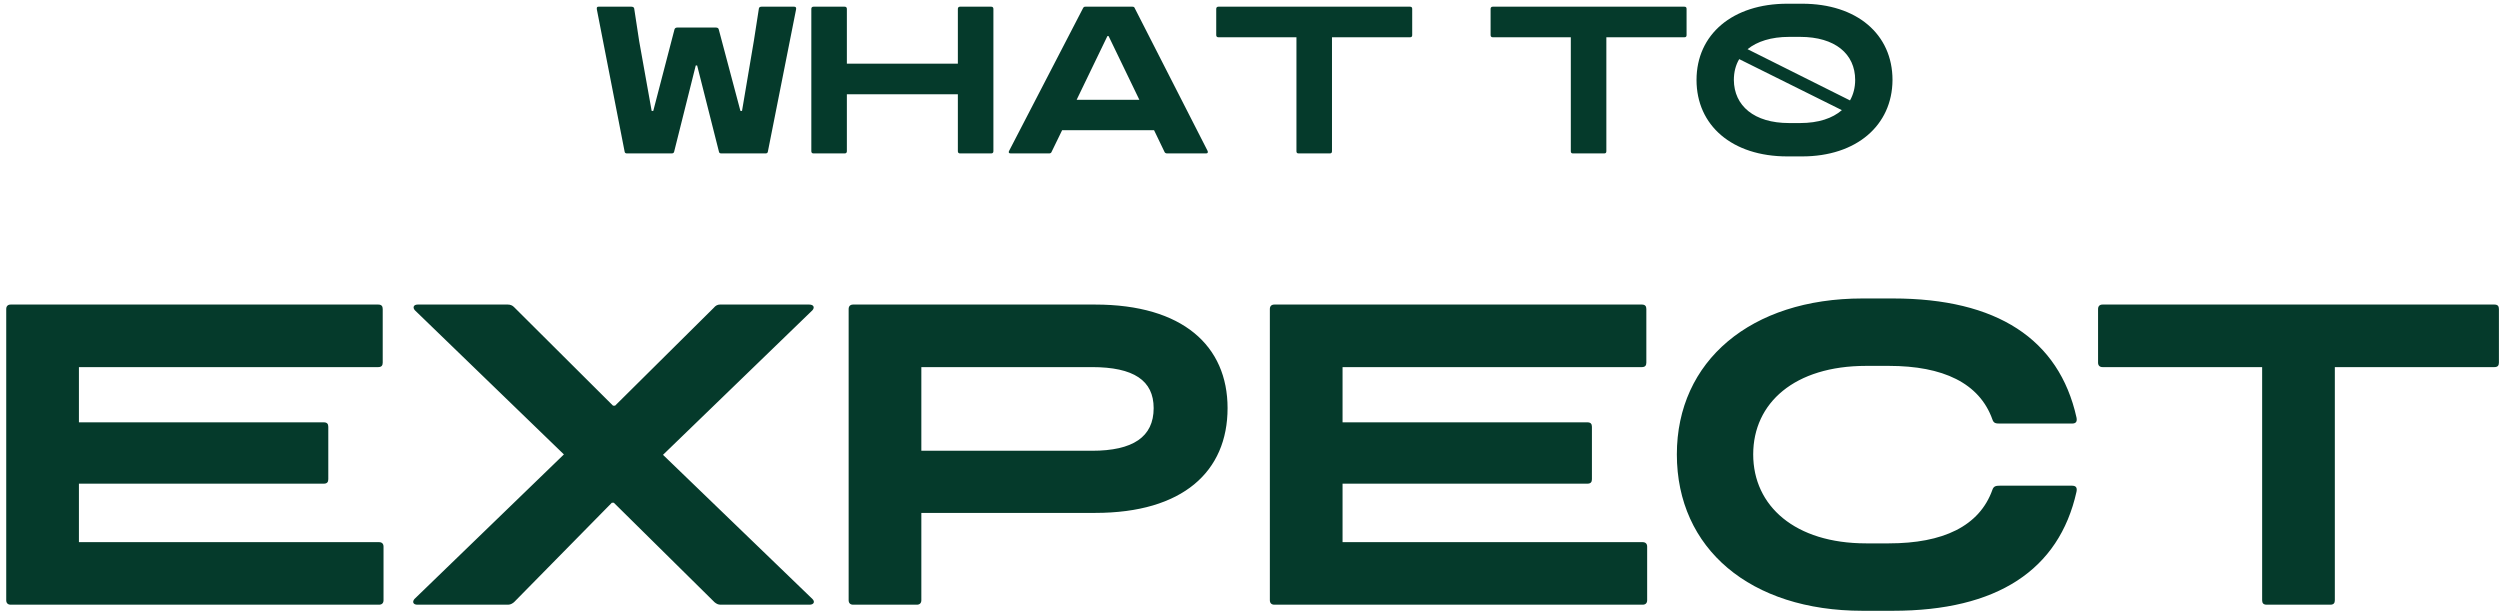 <svg width="277" height="68" viewBox="0 0 277 68" fill="none" xmlns="http://www.w3.org/2000/svg">
<path d="M69.477 17H74.427C74.559 17 74.669 16.934 74.691 16.824L77.089 7.254H77.243L79.663 16.824C79.685 16.956 79.795 17 79.927 17H84.811C84.943 17 85.053 16.956 85.075 16.824L88.199 1.072C88.243 0.874 88.199 0.742 88.001 0.742H84.371C84.217 0.742 84.107 0.808 84.085 0.94L83.535 4.482L82.215 12.292H82.039L79.641 3.272C79.619 3.14 79.509 3.052 79.333 3.052H75.043C74.889 3.052 74.779 3.118 74.735 3.25L72.381 12.292H72.205L70.819 4.548L70.269 0.94C70.247 0.808 70.115 0.742 69.961 0.742H66.309C66.111 0.742 66.111 0.874 66.133 1.05L69.213 16.824C69.235 16.956 69.345 17 69.477 17ZM90.137 17H93.591C93.745 17 93.833 16.912 93.833 16.758V10.444H106.131V16.758C106.131 16.912 106.219 17 106.373 17H109.827C109.981 17 110.069 16.912 110.069 16.758V0.984C110.069 0.83 109.981 0.742 109.827 0.742H106.373C106.219 0.742 106.131 0.83 106.131 0.984V7.056H93.833V0.984C93.833 0.83 93.745 0.742 93.591 0.742H90.137C89.983 0.742 89.895 0.83 89.895 0.984V16.758C89.895 16.912 89.983 17 90.137 17ZM133.788 16.692L125.736 0.918C125.692 0.786 125.604 0.742 125.472 0.742H120.258C120.126 0.742 120.06 0.786 119.994 0.918L111.81 16.714C111.722 16.868 111.766 17 111.986 17H116.232C116.364 17 116.474 16.956 116.518 16.824L117.684 14.426H127.87L129.014 16.802C129.058 16.934 129.168 17 129.322 17H133.634C133.832 17 133.876 16.868 133.788 16.692ZM119.29 11.06L122.7 3.998H122.832L126.242 11.06H119.29ZM143.888 17H147.342C147.518 17 147.584 16.912 147.584 16.758V4.13H156.23C156.406 4.13 156.472 4.042 156.472 3.888V0.984C156.472 0.83 156.406 0.742 156.23 0.742H135C134.846 0.742 134.758 0.83 134.758 0.984V3.888C134.758 4.042 134.846 4.13 135 4.13H143.646V16.758C143.646 16.912 143.712 17 143.888 17ZM174.288 17H177.742C177.918 17 177.984 16.912 177.984 16.758V4.13H186.63C186.806 4.13 186.872 4.042 186.872 3.888V0.984C186.872 0.83 186.806 0.742 186.63 0.742H165.4C165.246 0.742 165.158 0.83 165.158 0.984V3.888C165.158 4.042 165.246 4.13 165.4 4.13H174.046V16.758C174.046 16.912 174.112 17 174.288 17ZM199.679 0.412H198.029C191.979 0.412 187.975 3.8 187.975 8.86C187.975 13.898 191.913 17.33 198.029 17.33H199.679C205.685 17.33 209.667 13.898 209.689 8.86C209.689 3.8 205.751 0.412 199.679 0.412ZM198.227 4.086H199.459C203.331 4.086 205.553 5.978 205.553 8.86C205.553 9.696 205.355 10.466 204.981 11.126L193.629 5.45C194.685 4.592 196.247 4.086 198.227 4.086ZM199.459 13.634H198.227C194.355 13.634 192.133 11.72 192.111 8.86C192.111 8.002 192.309 7.21 192.705 6.55L204.079 12.204C203.045 13.106 201.483 13.634 199.459 13.634ZM1.185 67H42C42.315 67 42.495 66.82 42.495 66.505V60.565C42.495 60.25 42.315 60.07 42 60.07H8.745V53.59H35.88C36.24 53.59 36.375 53.41 36.375 53.095V47.29C36.375 46.975 36.24 46.795 35.88 46.795H8.745V40.675H41.91C42.27 40.675 42.405 40.495 42.405 40.18V34.24C42.405 33.925 42.27 33.745 41.91 33.745H1.185C0.87 33.745 0.69 33.925 0.69 34.24V66.505C0.69 66.82 0.87 67 1.185 67ZM46.235 67H56.315C56.585 67 56.855 66.82 56.99 66.685L67.79 55.705H68.015L79.175 66.73C79.4 66.91 79.58 67 79.85 67H89.705C90.155 67 90.335 66.685 90.02 66.37L73.46 50.395L90.02 34.375C90.29 34.06 90.155 33.745 89.66 33.745H79.76C79.49 33.745 79.265 33.88 79.085 34.105L68.15 44.95H67.925L56.945 34.015C56.765 33.835 56.54 33.745 56.27 33.745H46.28C45.83 33.745 45.695 34.06 45.965 34.375L62.48 50.35L45.92 66.37C45.65 66.685 45.785 67 46.235 67ZM94.525 67H101.59C101.905 67 102.085 66.82 102.085 66.505V56.83H121.345C131.065 56.83 136.015 52.24 136.015 45.22C136.015 38.335 131.065 33.745 121.345 33.745H94.525C94.21 33.745 94.03 33.925 94.03 34.24V66.505C94.03 66.82 94.21 67 94.525 67ZM102.085 49.945V40.675H120.985C125.62 40.675 127.825 42.16 127.825 45.22C127.825 48.415 125.53 49.945 120.985 49.945H102.085ZM141.195 67H182.01C182.325 67 182.505 66.82 182.505 66.505V60.565C182.505 60.25 182.325 60.07 182.01 60.07H148.755V53.59H175.89C176.25 53.59 176.385 53.41 176.385 53.095V47.29C176.385 46.975 176.25 46.795 175.89 46.795H148.755V40.675H181.92C182.28 40.675 182.415 40.495 182.415 40.18V34.24C182.415 33.925 182.28 33.745 181.92 33.745H141.195C140.88 33.745 140.7 33.925 140.7 34.24V66.505C140.7 66.82 140.88 67 141.195 67ZM206.36 67.675H209.735C221.255 67.675 228.14 63.175 230.075 54.49C230.165 54.04 230.03 53.815 229.58 53.815H221.57C221.165 53.815 220.895 53.86 220.76 54.265C219.32 58.315 215.27 60.205 209.285 60.205H206.765C198.89 60.205 194.255 56.065 194.255 50.35C194.255 44.635 198.845 40.54 206.765 40.54H209.285C215.27 40.54 219.32 42.43 220.76 46.48C220.895 46.885 221.12 46.93 221.57 46.93H229.58C230.03 46.93 230.165 46.705 230.075 46.255C228.14 37.57 221.255 33.07 209.735 33.07H206.36C193.985 33.07 185.795 40 185.795 50.35C185.795 60.79 193.94 67.675 206.36 67.675ZM251.14 67H258.205C258.565 67 258.7 66.82 258.7 66.505V40.675H276.385C276.745 40.675 276.88 40.495 276.88 40.18V34.24C276.88 33.925 276.745 33.745 276.385 33.745H232.96C232.645 33.745 232.465 33.925 232.465 34.24V40.18C232.465 40.495 232.645 40.675 232.96 40.675H250.645V66.505C250.645 66.82 250.78 67 251.14 67Z" fill="#053A2B"/>
</svg>
